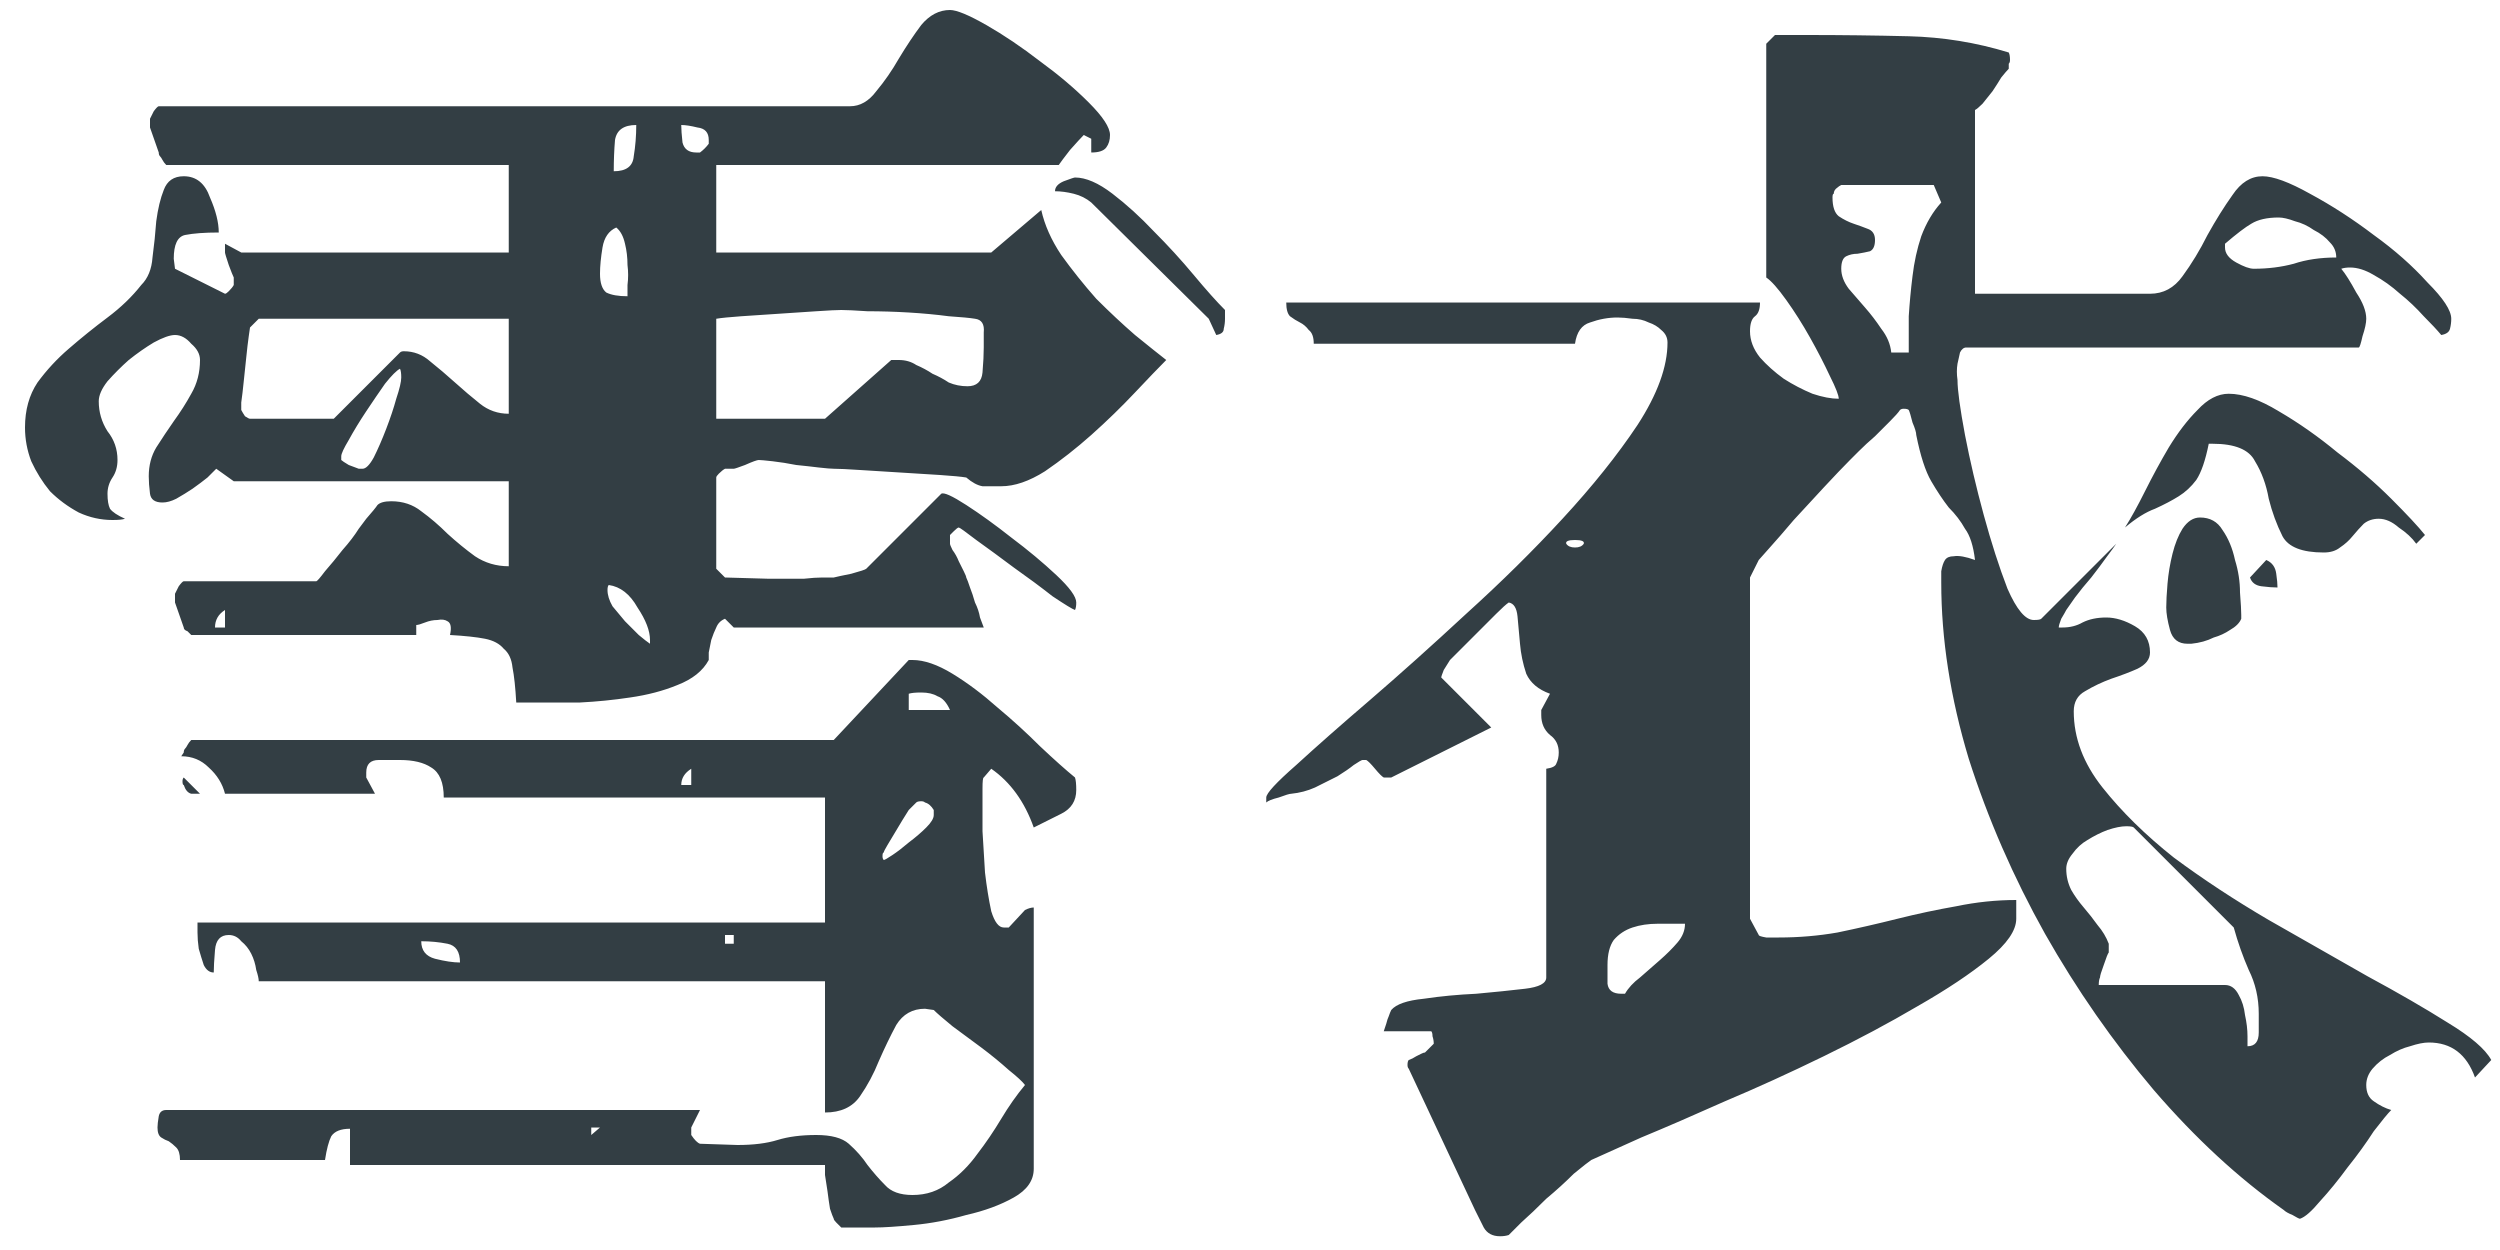 <svg width="80" height="40" viewBox="0 0 80 40" fill="none" xmlns="http://www.w3.org/2000/svg">
<path d="M33.32 6.72C33.427 7.2 33.64 7.68 33.96 8.16C34.307 8.64 34.68 9.107 35.08 9.56C35.507 9.987 35.92 10.373 36.32 10.72C36.747 11.067 37.08 11.333 37.32 11.52C37.08 11.76 36.747 12.107 36.32 12.56C35.893 13.013 35.427 13.467 34.92 13.92C34.44 14.347 33.947 14.733 33.44 15.08C32.933 15.4 32.467 15.56 32.04 15.56C31.827 15.56 31.627 15.56 31.44 15.56C31.28 15.533 31.107 15.44 30.92 15.28C30.76 15.253 30.48 15.227 30.08 15.2C29.68 15.173 29.253 15.147 28.8 15.12C28.347 15.093 27.92 15.067 27.52 15.04C27.12 15.013 26.84 15 26.68 15C26.6 15 26.44 14.987 26.2 14.96C25.987 14.933 25.747 14.907 25.48 14.88C25.213 14.827 24.96 14.787 24.72 14.76C24.48 14.733 24.333 14.72 24.28 14.72C24.227 14.72 24.08 14.773 23.84 14.88C23.627 14.96 23.507 15 23.48 15H23.2C23.147 15.027 23.08 15.08 23 15.16C22.947 15.213 22.92 15.253 22.92 15.28V18.2L23.2 18.48L24.6 18.52C24.707 18.52 24.867 18.52 25.08 18.52C25.293 18.52 25.507 18.52 25.72 18.52C25.96 18.493 26.16 18.48 26.32 18.48C26.507 18.48 26.627 18.48 26.68 18.48C26.787 18.453 26.973 18.413 27.24 18.36C27.533 18.28 27.693 18.227 27.72 18.2L30.12 15.8C30.2 15.747 30.467 15.867 30.92 16.16C31.373 16.453 31.853 16.8 32.36 17.2C32.893 17.6 33.373 18 33.8 18.4C34.227 18.8 34.44 19.093 34.44 19.28C34.44 19.387 34.427 19.467 34.4 19.52C34.32 19.493 34.08 19.347 33.68 19.08C33.307 18.787 32.893 18.48 32.44 18.16C32.013 17.84 31.613 17.547 31.24 17.28C30.893 17.013 30.707 16.88 30.68 16.88C30.653 16.88 30.6 16.92 30.52 17C30.467 17.053 30.427 17.093 30.4 17.12V17.4C30.4 17.427 30.427 17.493 30.48 17.6C30.56 17.707 30.627 17.827 30.68 17.96C30.733 18.067 30.787 18.173 30.84 18.28C30.893 18.387 30.92 18.453 30.92 18.48C30.947 18.533 30.987 18.64 31.04 18.8C31.093 18.933 31.147 19.093 31.2 19.28C31.28 19.44 31.333 19.6 31.36 19.76C31.413 19.893 31.453 20 31.48 20.08H23.48L23.2 19.8C23.067 19.853 22.973 19.947 22.92 20.08C22.867 20.187 22.813 20.32 22.76 20.48C22.733 20.613 22.707 20.747 22.68 20.88C22.68 21.013 22.68 21.093 22.68 21.12C22.493 21.467 22.16 21.733 21.68 21.92C21.227 22.107 20.72 22.24 20.16 22.32C19.627 22.4 19.093 22.453 18.56 22.48C18.027 22.48 17.613 22.48 17.32 22.48H16.52C16.493 22 16.453 21.627 16.4 21.36C16.373 21.093 16.28 20.893 16.12 20.76C15.987 20.6 15.787 20.493 15.52 20.44C15.253 20.387 14.88 20.347 14.4 20.32C14.453 20.08 14.427 19.933 14.32 19.88C14.24 19.827 14.133 19.813 14 19.84C13.867 19.84 13.733 19.867 13.6 19.92C13.467 19.973 13.373 20 13.32 20V20.32H6.12L6 20.2C5.92 20.173 5.88 20.133 5.88 20.08L5.6 19.28V19C5.627 18.947 5.667 18.867 5.72 18.76C5.8 18.653 5.853 18.6 5.88 18.6H10.12C10.147 18.6 10.24 18.493 10.4 18.28C10.587 18.067 10.773 17.84 10.96 17.6C11.173 17.36 11.347 17.133 11.48 16.92C11.64 16.707 11.72 16.6 11.72 16.6C11.907 16.387 12.027 16.24 12.08 16.16C12.16 16.08 12.307 16.04 12.52 16.04C12.893 16.04 13.213 16.147 13.48 16.36C13.773 16.573 14.053 16.813 14.32 17.08C14.613 17.347 14.907 17.587 15.2 17.8C15.52 18.013 15.88 18.12 16.28 18.12V15.4H7.48L6.92 15C6.867 15.053 6.773 15.147 6.64 15.28C6.507 15.387 6.347 15.507 6.16 15.64C6 15.747 5.827 15.853 5.64 15.96C5.48 16.04 5.333 16.08 5.2 16.08C4.96 16.08 4.827 15.987 4.8 15.8C4.773 15.587 4.76 15.4 4.76 15.24C4.76 14.893 4.84 14.587 5 14.32C5.187 14.027 5.373 13.747 5.56 13.48C5.773 13.187 5.96 12.893 6.12 12.6C6.307 12.28 6.4 11.92 6.4 11.52C6.4 11.333 6.307 11.16 6.12 11C5.96 10.813 5.787 10.72 5.6 10.72C5.44 10.72 5.213 10.8 4.92 10.96C4.653 11.12 4.387 11.307 4.12 11.52C3.88 11.733 3.653 11.96 3.44 12.2C3.253 12.44 3.16 12.653 3.16 12.84C3.16 13.187 3.253 13.507 3.44 13.8C3.653 14.067 3.76 14.373 3.76 14.72C3.76 14.933 3.707 15.12 3.6 15.28C3.493 15.44 3.44 15.613 3.44 15.8C3.44 16.013 3.467 16.173 3.52 16.28C3.6 16.387 3.76 16.493 4 16.6C3.92 16.627 3.787 16.64 3.6 16.64C3.227 16.64 2.867 16.56 2.52 16.4C2.173 16.213 1.867 15.987 1.6 15.72C1.36 15.427 1.16 15.107 1 14.76C0.867 14.413 0.8 14.053 0.8 13.68C0.8 13.12 0.933 12.64 1.2 12.24C1.493 11.84 1.827 11.48 2.2 11.16C2.6 10.813 3.013 10.48 3.44 10.16C3.867 9.84 4.227 9.493 4.52 9.12C4.733 8.907 4.853 8.613 4.88 8.24C4.933 7.84 4.973 7.453 5 7.08C5.053 6.68 5.133 6.347 5.24 6.08C5.347 5.787 5.56 5.64 5.88 5.64C6.28 5.64 6.56 5.867 6.72 6.32C6.907 6.747 7 7.12 7 7.44C6.547 7.44 6.187 7.467 5.92 7.52C5.68 7.573 5.56 7.827 5.56 8.28L5.6 8.6L7.2 9.4C7.227 9.4 7.267 9.373 7.32 9.32C7.4 9.24 7.453 9.173 7.48 9.12V8.88C7.453 8.827 7.4 8.693 7.32 8.48C7.24 8.24 7.2 8.107 7.2 8.08V7.8L7.72 8.08H16.28V5.28H5.32C5.267 5.227 5.227 5.173 5.2 5.12C5.173 5.067 5.147 5.027 5.12 5C5.093 4.973 5.08 4.933 5.08 4.88L4.8 4.08V3.8C4.827 3.747 4.867 3.667 4.92 3.56C5 3.453 5.053 3.4 5.08 3.4H27.2C27.52 3.4 27.8 3.24 28.04 2.92C28.307 2.6 28.547 2.253 28.76 1.88C29 1.48 29.24 1.12 29.48 0.8C29.747 0.48 30.053 0.32 30.4 0.32C30.613 0.32 31 0.48 31.56 0.8C32.12 1.12 32.693 1.507 33.28 1.96C33.867 2.387 34.387 2.827 34.84 3.28C35.293 3.733 35.52 4.08 35.52 4.32C35.52 4.48 35.48 4.613 35.4 4.72C35.32 4.827 35.16 4.88 34.92 4.88V4.44L34.68 4.32C34.6 4.4 34.453 4.56 34.24 4.8C34.053 5.04 33.933 5.2 33.88 5.28H22.92V8.08H31.72L33.32 6.72ZM20.36 4C19.96 4 19.733 4.16 19.68 4.48C19.653 4.8 19.64 5.133 19.64 5.48C20.04 5.48 20.253 5.32 20.28 5C20.333 4.68 20.36 4.347 20.36 4ZM22.68 4.48C22.68 4.24 22.56 4.107 22.32 4.08C22.107 4.027 21.933 4 21.8 4C21.8 4.133 21.813 4.32 21.84 4.56C21.893 4.773 22.04 4.88 22.28 4.88H22.4C22.507 4.8 22.6 4.707 22.68 4.6V4.48ZM39.2 10.2C39.2 10.307 39.187 10.413 39.16 10.52C39.16 10.627 39.08 10.693 38.92 10.72L38.68 10.2L34.92 6.48C34.76 6.347 34.573 6.253 34.36 6.2C34.147 6.147 33.947 6.12 33.76 6.12C33.76 5.987 33.853 5.88 34.04 5.8C34.253 5.72 34.373 5.68 34.4 5.68C34.747 5.68 35.147 5.853 35.6 6.2C36.053 6.547 36.493 6.947 36.92 7.4C37.373 7.853 37.8 8.32 38.2 8.8C38.6 9.28 38.933 9.653 39.2 9.92V10.2ZM20.08 9.48C20.08 9.427 20.08 9.307 20.08 9.12C20.107 8.907 20.107 8.693 20.08 8.48C20.08 8.24 20.053 8.013 20 7.8C19.947 7.56 19.853 7.387 19.72 7.28C19.48 7.387 19.333 7.6 19.28 7.92C19.227 8.24 19.2 8.52 19.2 8.76C19.2 9.053 19.267 9.253 19.4 9.36C19.56 9.44 19.787 9.48 20.08 9.48ZM28.76 11.52C28.973 11.52 29.16 11.573 29.32 11.68C29.507 11.76 29.68 11.853 29.84 11.96C30.027 12.04 30.2 12.133 30.36 12.24C30.547 12.32 30.747 12.36 30.96 12.36C31.253 12.36 31.413 12.213 31.44 11.92C31.467 11.6 31.48 11.333 31.48 11.12C31.48 11.04 31.48 10.88 31.48 10.64C31.507 10.373 31.413 10.227 31.2 10.2C31.04 10.173 30.76 10.147 30.36 10.12C29.96 10.067 29.533 10.027 29.08 10C28.627 9.973 28.187 9.96 27.76 9.96C27.36 9.933 27.08 9.92 26.92 9.92C26.787 9.92 26.52 9.933 26.12 9.96C25.747 9.987 25.347 10.013 24.92 10.04C24.493 10.067 24.093 10.093 23.72 10.12C23.347 10.147 23.08 10.173 22.92 10.2V13.4H26.4L28.52 11.52H28.76ZM16.28 10.2H8.28L8 10.48C8 10.48 7.987 10.573 7.96 10.76C7.933 10.947 7.907 11.173 7.88 11.44C7.853 11.68 7.827 11.933 7.8 12.2C7.773 12.467 7.747 12.693 7.72 12.88V13.12C7.747 13.173 7.787 13.24 7.84 13.32C7.92 13.373 7.973 13.4 8 13.4H10.68L12.8 11.28C12.827 11.253 12.867 11.24 12.92 11.24C13.24 11.24 13.52 11.347 13.76 11.56C14.027 11.773 14.293 12 14.56 12.24C14.827 12.48 15.093 12.707 15.36 12.92C15.627 13.133 15.933 13.24 16.28 13.24V10.2ZM11.6 15C11.707 15 11.827 14.88 11.96 14.64C12.093 14.373 12.227 14.067 12.36 13.72C12.493 13.373 12.6 13.053 12.68 12.76C12.787 12.44 12.84 12.213 12.84 12.08C12.84 11.947 12.827 11.853 12.8 11.8C12.693 11.853 12.533 12.013 12.32 12.28C12.133 12.547 11.933 12.84 11.72 13.16C11.507 13.48 11.32 13.787 11.16 14.08C11 14.347 10.92 14.52 10.92 14.6V14.72C10.947 14.747 11.027 14.8 11.16 14.88C11.293 14.933 11.4 14.973 11.48 15H11.6ZM20.8 20.48C20.8 20.187 20.667 19.84 20.4 19.44C20.16 19.013 19.853 18.773 19.48 18.72C19.453 18.747 19.44 18.8 19.44 18.88C19.44 19.04 19.493 19.213 19.6 19.4C19.733 19.56 19.867 19.72 20 19.88C20.16 20.04 20.307 20.187 20.44 20.32C20.6 20.453 20.72 20.547 20.8 20.6V20.48ZM7.2 19.52C6.987 19.653 6.88 19.84 6.88 20.08H7.2V19.52ZM29.2 21.12C29.573 21.12 30 21.267 30.48 21.56C30.96 21.853 31.44 22.213 31.92 22.64C32.4 23.04 32.853 23.453 33.28 23.88C33.733 24.307 34.107 24.64 34.4 24.88C34.427 24.96 34.44 25.093 34.44 25.28C34.44 25.627 34.28 25.88 33.96 26.04C33.64 26.2 33.347 26.347 33.08 26.48C32.787 25.653 32.333 25.027 31.72 24.6L31.48 24.88C31.453 24.88 31.44 25 31.44 25.24C31.44 25.453 31.44 25.613 31.44 25.72C31.44 25.88 31.44 26.173 31.44 26.6C31.467 27.027 31.493 27.467 31.52 27.92C31.573 28.373 31.64 28.787 31.72 29.16C31.827 29.507 31.96 29.68 32.12 29.68H32.28L32.8 29.12C32.907 29.067 33 29.04 33.08 29.04V37.4C33.08 37.773 32.867 38.08 32.44 38.32C32.013 38.56 31.507 38.747 30.92 38.88C30.36 39.04 29.8 39.147 29.24 39.2C28.68 39.253 28.267 39.28 28 39.28H26.92C26.893 39.253 26.84 39.2 26.76 39.12C26.707 39.067 26.68 39.027 26.68 39C26.653 38.947 26.613 38.84 26.56 38.68C26.533 38.52 26.507 38.333 26.48 38.12C26.453 37.933 26.427 37.76 26.4 37.6C26.4 37.44 26.4 37.333 26.4 37.28H11.2V36.12C10.907 36.12 10.707 36.2 10.6 36.36C10.52 36.52 10.453 36.773 10.4 37.12H5.76C5.76 36.933 5.72 36.8 5.64 36.72C5.56 36.64 5.48 36.573 5.4 36.52C5.32 36.493 5.24 36.453 5.16 36.4C5.08 36.347 5.04 36.24 5.04 36.08C5.04 36 5.053 35.88 5.08 35.72C5.107 35.587 5.187 35.52 5.32 35.52H22.4L22.12 36.08V36.32C22.227 36.48 22.32 36.573 22.4 36.6L23.6 36.64C24.107 36.64 24.533 36.587 24.88 36.48C25.227 36.373 25.64 36.32 26.12 36.32C26.6 36.32 26.947 36.413 27.16 36.6C27.4 36.813 27.6 37.04 27.76 37.28C27.947 37.52 28.133 37.733 28.32 37.92C28.507 38.133 28.8 38.24 29.2 38.24C29.653 38.24 30.04 38.107 30.36 37.84C30.707 37.6 31.013 37.293 31.28 36.92C31.547 36.573 31.8 36.2 32.04 35.8C32.28 35.4 32.533 35.04 32.8 34.72C32.72 34.613 32.547 34.453 32.28 34.24C32.013 34 31.72 33.76 31.4 33.52C31.08 33.28 30.773 33.053 30.48 32.84C30.187 32.6 29.987 32.427 29.88 32.32L29.6 32.28C29.2 32.28 28.893 32.453 28.68 32.8C28.493 33.147 28.307 33.533 28.12 33.96C27.96 34.36 27.76 34.733 27.52 35.08C27.28 35.427 26.907 35.6 26.4 35.6V31.4H8.28C8.28 31.32 8.253 31.2 8.2 31.04C8.173 30.853 8.12 30.68 8.04 30.52C7.96 30.36 7.853 30.227 7.72 30.12C7.613 29.987 7.48 29.92 7.32 29.92C7.053 29.92 6.907 30.08 6.88 30.4C6.853 30.72 6.84 30.96 6.84 31.12C6.707 31.12 6.6 31.04 6.52 30.88C6.467 30.72 6.413 30.547 6.36 30.36C6.333 30.173 6.32 30 6.32 29.84C6.32 29.653 6.32 29.547 6.32 29.52H26.4V25.52H14.2C14.2 25.04 14.067 24.72 13.8 24.56C13.56 24.4 13.227 24.32 12.8 24.32C12.64 24.32 12.413 24.32 12.12 24.32C11.853 24.32 11.72 24.453 11.72 24.72V24.88L12 25.4H7.2C7.12 25.08 6.947 24.8 6.68 24.56C6.44 24.32 6.147 24.2 5.8 24.2L5.88 24.08C5.88 24.027 5.893 23.987 5.92 23.96C5.947 23.933 5.973 23.893 6 23.84C6.027 23.787 6.067 23.733 6.12 23.68H26.68L29.08 21.12H29.2ZM30.4 22.72C30.293 22.48 30.16 22.333 30 22.28C29.867 22.2 29.693 22.16 29.48 22.16C29.293 22.16 29.16 22.173 29.08 22.2V22.72H30.4ZM22.12 24.6C21.907 24.733 21.8 24.907 21.8 25.12H22.12V24.6ZM6.12 25.4C6.013 25.373 5.933 25.28 5.88 25.12C5.853 25.12 5.84 25.08 5.84 25C5.84 24.947 5.853 24.907 5.88 24.88L6.4 25.4H6.12ZM29.88 25.92C29.8 25.787 29.707 25.707 29.6 25.68C29.573 25.653 29.533 25.64 29.48 25.64C29.4 25.64 29.347 25.653 29.32 25.68L29.2 25.8C29.147 25.853 29.12 25.88 29.12 25.88L29.08 25.92C29.027 26 28.96 26.107 28.88 26.24C28.8 26.373 28.72 26.507 28.64 26.64C28.56 26.773 28.48 26.907 28.4 27.04C28.32 27.173 28.28 27.253 28.28 27.28C28.253 27.28 28.24 27.32 28.24 27.4C28.24 27.453 28.253 27.493 28.28 27.52C28.307 27.52 28.4 27.467 28.56 27.36C28.72 27.253 28.893 27.12 29.08 26.96C29.293 26.8 29.48 26.64 29.64 26.48C29.8 26.32 29.88 26.187 29.88 26.08V25.92ZM23.48 29.92H23.2V30.2H23.48V29.92ZM14.72 30.8C14.72 30.453 14.587 30.253 14.32 30.2C14.053 30.147 13.773 30.12 13.48 30.12C13.48 30.413 13.627 30.6 13.92 30.68C14.24 30.76 14.507 30.8 14.72 30.8ZM18.92 36.08V36.32L19.2 36.08H18.92ZM79.2 34.48C78.933 33.733 78.44 33.36 77.72 33.36C77.56 33.36 77.36 33.4 77.12 33.48C76.907 33.533 76.693 33.627 76.48 33.76C76.267 33.867 76.08 34.013 75.92 34.2C75.787 34.36 75.72 34.533 75.72 34.72C75.72 34.96 75.8 35.133 75.96 35.24C76.147 35.373 76.333 35.467 76.52 35.52C76.413 35.627 76.227 35.853 75.96 36.2C75.72 36.573 75.44 36.96 75.12 37.36C74.827 37.76 74.533 38.12 74.24 38.44C73.973 38.76 73.76 38.947 73.6 39C73.573 39 73.493 38.96 73.36 38.88C73.227 38.827 73.133 38.773 73.08 38.72C71.64 37.707 70.253 36.427 68.92 34.88C67.613 33.333 66.453 31.667 65.44 29.88C64.427 28.067 63.613 26.2 63 24.28C62.413 22.333 62.12 20.453 62.12 18.64C62.12 18.533 62.12 18.413 62.12 18.28C62.147 18.12 62.187 18 62.24 17.92C62.293 17.84 62.387 17.8 62.52 17.8C62.68 17.773 62.907 17.813 63.2 17.92C63.147 17.467 63.04 17.133 62.88 16.92C62.747 16.68 62.573 16.453 62.36 16.24C62.173 16 61.987 15.72 61.8 15.4C61.613 15.08 61.453 14.587 61.32 13.92C61.32 13.84 61.28 13.707 61.2 13.52C61.147 13.307 61.107 13.173 61.08 13.12C61.053 13.093 61 13.08 60.92 13.08C60.867 13.08 60.827 13.093 60.8 13.12C60.747 13.2 60.64 13.32 60.48 13.48C60.347 13.613 60.187 13.773 60 13.96C59.813 14.12 59.64 14.28 59.48 14.44C59.347 14.573 59.253 14.667 59.2 14.72C58.987 14.933 58.707 15.227 58.36 15.6C58.04 15.947 57.72 16.293 57.4 16.64C57.107 16.987 56.84 17.293 56.6 17.56C56.387 17.8 56.28 17.92 56.28 17.92L56 18.48V29.4L56.28 29.92C56.28 29.947 56.36 29.973 56.52 30C56.707 30 56.84 30 56.92 30C57.56 30 58.187 29.947 58.8 29.84C59.44 29.707 60.08 29.56 60.72 29.4C61.36 29.24 61.987 29.107 62.6 29C63.24 28.867 63.88 28.8 64.52 28.8V29.4C64.52 29.773 64.227 30.2 63.64 30.68C63.053 31.16 62.293 31.667 61.36 32.2C60.453 32.733 59.453 33.267 58.36 33.8C57.267 34.333 56.213 34.813 55.2 35.24C54.187 35.693 53.293 36.08 52.52 36.4C51.747 36.747 51.213 36.987 50.92 37.12C50.84 37.173 50.653 37.32 50.36 37.56C50.093 37.827 49.8 38.093 49.48 38.36C49.187 38.653 48.92 38.907 48.68 39.12C48.44 39.36 48.307 39.493 48.28 39.52C48.2 39.547 48.107 39.56 48 39.56C47.76 39.56 47.587 39.467 47.48 39.28C47.4 39.12 47.307 38.933 47.2 38.72L45.08 34.2C45.053 34.173 45.04 34.133 45.04 34.08C45.04 34 45.053 33.947 45.08 33.92C45.16 33.893 45.24 33.853 45.32 33.8C45.373 33.773 45.427 33.747 45.48 33.72C45.533 33.693 45.573 33.68 45.6 33.68L45.88 33.4C45.88 33.32 45.867 33.24 45.84 33.16C45.84 33.08 45.827 33.027 45.8 33H44.28L44.36 32.76C44.387 32.653 44.413 32.573 44.44 32.52C44.467 32.44 44.493 32.373 44.52 32.32C44.68 32.133 45.027 32.013 45.56 31.96C46.093 31.88 46.653 31.827 47.24 31.8C47.827 31.747 48.347 31.693 48.8 31.64C49.253 31.587 49.48 31.467 49.48 31.28V24.6C49.667 24.573 49.773 24.52 49.8 24.44C49.853 24.333 49.88 24.213 49.88 24.08C49.88 23.84 49.787 23.653 49.6 23.52C49.413 23.36 49.32 23.147 49.32 22.88V22.72L49.6 22.2C49.227 22.067 48.973 21.853 48.84 21.56C48.733 21.24 48.667 20.92 48.64 20.6C48.613 20.28 48.587 19.987 48.56 19.72C48.533 19.453 48.44 19.307 48.28 19.28C48.2 19.333 48.067 19.453 47.88 19.64C47.72 19.8 47.533 19.987 47.32 20.2C47.133 20.387 46.947 20.573 46.76 20.76C46.6 20.92 46.48 21.04 46.4 21.12C46.347 21.2 46.28 21.307 46.2 21.44C46.147 21.573 46.12 21.653 46.12 21.68L47.72 23.28L44.52 24.88H44.28C44.227 24.853 44.133 24.76 44 24.6C43.867 24.44 43.773 24.347 43.72 24.32H43.6C43.573 24.32 43.48 24.373 43.32 24.48C43.187 24.587 43.013 24.707 42.8 24.84C42.587 24.947 42.347 25.067 42.08 25.2C41.84 25.307 41.587 25.373 41.32 25.4C41.267 25.4 41.133 25.44 40.92 25.52C40.707 25.573 40.573 25.627 40.52 25.68V25.52C40.52 25.387 40.84 25.04 41.48 24.48C42.12 23.893 42.907 23.2 43.84 22.4C44.8 21.573 45.827 20.653 46.92 19.64C48.04 18.627 49.067 17.613 50 16.6C50.96 15.56 51.76 14.56 52.4 13.6C53.04 12.613 53.36 11.733 53.36 10.96C53.36 10.8 53.293 10.667 53.16 10.56C53.053 10.453 52.92 10.373 52.76 10.32C52.6 10.24 52.427 10.2 52.24 10.2C52.053 10.173 51.893 10.16 51.76 10.16C51.467 10.16 51.173 10.213 50.88 10.32C50.613 10.4 50.453 10.627 50.4 11H42.04C42.04 10.787 41.987 10.64 41.88 10.56C41.8 10.453 41.707 10.373 41.6 10.32C41.493 10.267 41.387 10.2 41.28 10.12C41.2 10.04 41.16 9.893 41.16 9.68H56.32C56.32 9.893 56.267 10.04 56.16 10.12C56.053 10.2 56 10.36 56 10.6C56 10.893 56.107 11.173 56.32 11.44C56.533 11.68 56.787 11.907 57.08 12.12C57.373 12.307 57.68 12.467 58 12.6C58.32 12.707 58.6 12.76 58.84 12.76C58.84 12.653 58.747 12.413 58.56 12.04C58.373 11.64 58.16 11.227 57.92 10.8C57.68 10.373 57.427 9.973 57.16 9.6C56.893 9.227 56.68 8.987 56.52 8.88V1.4L56.8 1.12H57.84C58.907 1.12 59.987 1.133 61.08 1.16C62.173 1.187 63.24 1.36 64.28 1.68C64.307 1.733 64.32 1.813 64.32 1.92C64.32 1.973 64.307 2.013 64.28 2.04C64.28 2.067 64.28 2.093 64.28 2.12V2.2C64.227 2.253 64.147 2.347 64.04 2.48C63.96 2.613 63.867 2.76 63.76 2.92C63.653 3.053 63.547 3.187 63.44 3.32C63.333 3.427 63.253 3.493 63.2 3.52V9.4H68.8C69.227 9.4 69.573 9.213 69.84 8.84C70.133 8.44 70.4 8 70.64 7.52C70.907 7.04 71.173 6.613 71.44 6.24C71.707 5.84 72.027 5.64 72.4 5.64C72.747 5.64 73.253 5.827 73.92 6.2C74.613 6.573 75.293 7.013 75.96 7.52C76.627 8 77.2 8.507 77.68 9.04C78.187 9.547 78.44 9.933 78.44 10.2C78.44 10.307 78.427 10.413 78.4 10.52C78.373 10.627 78.28 10.693 78.12 10.72C77.987 10.56 77.8 10.36 77.56 10.12C77.32 9.853 77.067 9.613 76.8 9.4C76.533 9.16 76.253 8.96 75.96 8.8C75.693 8.64 75.44 8.56 75.2 8.56C75.093 8.56 75 8.573 74.92 8.6C75.053 8.76 75.213 9.013 75.4 9.36C75.613 9.68 75.72 9.96 75.72 10.2C75.72 10.333 75.68 10.52 75.6 10.76C75.547 11 75.507 11.12 75.48 11.12H62.92C62.84 11.12 62.773 11.173 62.72 11.28C62.693 11.387 62.667 11.507 62.64 11.64C62.613 11.8 62.613 11.973 62.64 12.16C62.64 12.48 62.72 13.067 62.88 13.92C63.04 14.747 63.24 15.6 63.48 16.48C63.72 17.36 63.973 18.147 64.24 18.84C64.533 19.507 64.813 19.84 65.08 19.84C65.213 19.84 65.293 19.827 65.32 19.8L67.72 17.4C67.667 17.48 67.56 17.627 67.4 17.84C67.267 18.027 67.107 18.24 66.92 18.48C66.733 18.693 66.56 18.907 66.4 19.12C66.267 19.307 66.173 19.44 66.12 19.52C66.093 19.573 66.04 19.667 65.96 19.8C65.907 19.933 65.88 20.027 65.88 20.08H66C66.24 20.08 66.453 20.027 66.64 19.92C66.853 19.813 67.107 19.76 67.4 19.76C67.693 19.76 68 19.853 68.32 20.04C68.64 20.227 68.8 20.507 68.8 20.88C68.8 21.093 68.667 21.267 68.4 21.4C68.16 21.507 67.88 21.613 67.56 21.72C67.267 21.827 66.987 21.96 66.72 22.12C66.48 22.253 66.36 22.467 66.36 22.76C66.36 23.613 66.667 24.427 67.28 25.2C67.893 25.973 68.653 26.72 69.56 27.44C70.493 28.133 71.507 28.8 72.6 29.44C73.72 30.08 74.773 30.68 75.76 31.24C76.747 31.773 77.6 32.267 78.32 32.72C79.067 33.173 79.533 33.573 79.72 33.92L79.2 34.48ZM61.88 5.92H58.92C58.867 5.947 58.827 5.973 58.8 6C58.72 6.053 58.68 6.12 58.68 6.2C58.653 6.2 58.64 6.24 58.64 6.32C58.64 6.613 58.707 6.813 58.84 6.92C59 7.027 59.16 7.107 59.32 7.16C59.48 7.213 59.627 7.267 59.76 7.32C59.92 7.373 60 7.493 60 7.68C60 7.867 59.947 7.987 59.84 8.04C59.733 8.067 59.6 8.093 59.44 8.12C59.307 8.12 59.187 8.147 59.08 8.2C58.973 8.253 58.92 8.387 58.92 8.6C58.92 8.813 59 9.027 59.16 9.24C59.32 9.427 59.493 9.627 59.68 9.84C59.867 10.053 60.04 10.28 60.2 10.52C60.387 10.76 60.493 11.013 60.52 11.28H61.08C61.08 10.933 61.08 10.547 61.08 10.12C61.107 9.693 61.147 9.267 61.2 8.84C61.253 8.387 61.347 7.96 61.48 7.56C61.64 7.133 61.853 6.773 62.12 6.48L61.88 5.92ZM71.2 7.92C71.2 8.107 71.32 8.267 71.56 8.4C71.8 8.533 71.987 8.6 72.12 8.6C72.573 8.6 73 8.547 73.4 8.44C73.8 8.307 74.253 8.24 74.76 8.24C74.76 8.053 74.693 7.893 74.56 7.76C74.427 7.6 74.253 7.467 74.04 7.36C73.853 7.227 73.653 7.133 73.44 7.08C73.227 7 73.053 6.96 72.92 6.96C72.547 6.96 72.253 7.027 72.04 7.16C71.853 7.267 71.573 7.48 71.2 7.8V7.92ZM77.32 17.4C77.187 17.213 77 17.04 76.76 16.88C76.547 16.693 76.333 16.6 76.12 16.6C75.933 16.6 75.773 16.653 75.64 16.76C75.533 16.867 75.413 17 75.28 17.16C75.173 17.293 75.04 17.413 74.88 17.52C74.747 17.627 74.573 17.68 74.36 17.68C73.667 17.68 73.227 17.507 73.04 17.16C72.853 16.787 72.707 16.387 72.6 15.96C72.52 15.507 72.373 15.107 72.16 14.76C71.973 14.387 71.52 14.2 70.8 14.2H70.68C70.573 14.733 70.44 15.12 70.28 15.36C70.12 15.573 69.933 15.747 69.72 15.88C69.507 16.013 69.253 16.147 68.96 16.28C68.667 16.387 68.347 16.587 68 16.88C68.187 16.587 68.4 16.2 68.64 15.72C68.88 15.24 69.133 14.773 69.4 14.32C69.693 13.84 70 13.44 70.32 13.12C70.64 12.773 70.973 12.6 71.32 12.6C71.773 12.6 72.307 12.787 72.92 13.16C73.56 13.533 74.187 13.973 74.8 14.48C75.44 14.96 76.013 15.453 76.52 15.96C77.027 16.467 77.387 16.853 77.6 17.12L77.32 17.4ZM71.72 19.8C71.667 19.933 71.547 20.053 71.36 20.16C71.2 20.267 71.027 20.347 70.84 20.4C70.627 20.507 70.387 20.573 70.12 20.6H70C69.707 20.6 69.52 20.453 69.44 20.16C69.36 19.867 69.32 19.627 69.32 19.44C69.32 19.253 69.333 19 69.36 18.68C69.387 18.36 69.44 18.04 69.52 17.72C69.6 17.4 69.707 17.133 69.84 16.92C70 16.68 70.187 16.56 70.4 16.56C70.72 16.56 70.96 16.693 71.12 16.96C71.307 17.227 71.44 17.547 71.52 17.92C71.627 18.267 71.68 18.613 71.68 18.96C71.707 19.307 71.72 19.547 71.72 19.68V19.8ZM50.68 17.4C50.707 17.32 50.613 17.28 50.4 17.28C50.187 17.28 50.093 17.32 50.12 17.4C50.173 17.48 50.267 17.52 50.4 17.52C50.533 17.52 50.627 17.48 50.68 17.4ZM72.52 17.92C72.707 18 72.813 18.147 72.84 18.36C72.867 18.547 72.88 18.693 72.88 18.8C72.747 18.8 72.573 18.787 72.36 18.76C72.173 18.733 72.053 18.64 72 18.48L72.52 17.92ZM71.2 31.52C71.387 31.52 71.533 31.627 71.64 31.84C71.747 32.027 71.813 32.24 71.84 32.48C71.893 32.72 71.92 32.947 71.92 33.16C71.92 33.347 71.92 33.453 71.92 33.48C72.16 33.48 72.28 33.333 72.28 33.04C72.28 32.72 72.28 32.52 72.28 32.44C72.28 31.933 72.173 31.467 71.96 31.04C71.773 30.613 71.613 30.16 71.48 29.68L68.28 26.48C68.253 26.453 68.173 26.44 68.04 26.44C67.88 26.44 67.68 26.48 67.44 26.56C67.227 26.64 67.013 26.747 66.8 26.88C66.613 26.987 66.453 27.133 66.32 27.32C66.187 27.48 66.12 27.64 66.12 27.8C66.12 28.04 66.173 28.267 66.28 28.48C66.387 28.667 66.52 28.853 66.68 29.04C66.84 29.227 66.987 29.413 67.12 29.6C67.28 29.787 67.4 29.987 67.48 30.2V30.48C67.453 30.507 67.4 30.64 67.32 30.88C67.24 31.093 67.2 31.227 67.2 31.28C67.173 31.333 67.16 31.413 67.16 31.52H71.2ZM52 31.8C52.107 31.613 52.267 31.44 52.48 31.28C52.693 31.093 52.907 30.907 53.12 30.72C53.333 30.533 53.52 30.347 53.68 30.16C53.84 29.973 53.92 29.773 53.92 29.56C53.627 29.56 53.333 29.56 53.04 29.56C52.747 29.56 52.48 29.6 52.24 29.68C52 29.76 51.8 29.893 51.64 30.08C51.507 30.267 51.44 30.533 51.44 30.88C51.44 31.04 51.44 31.24 51.44 31.48C51.467 31.693 51.613 31.8 51.88 31.8H52Z" fill="#333E44"/>
</svg>
